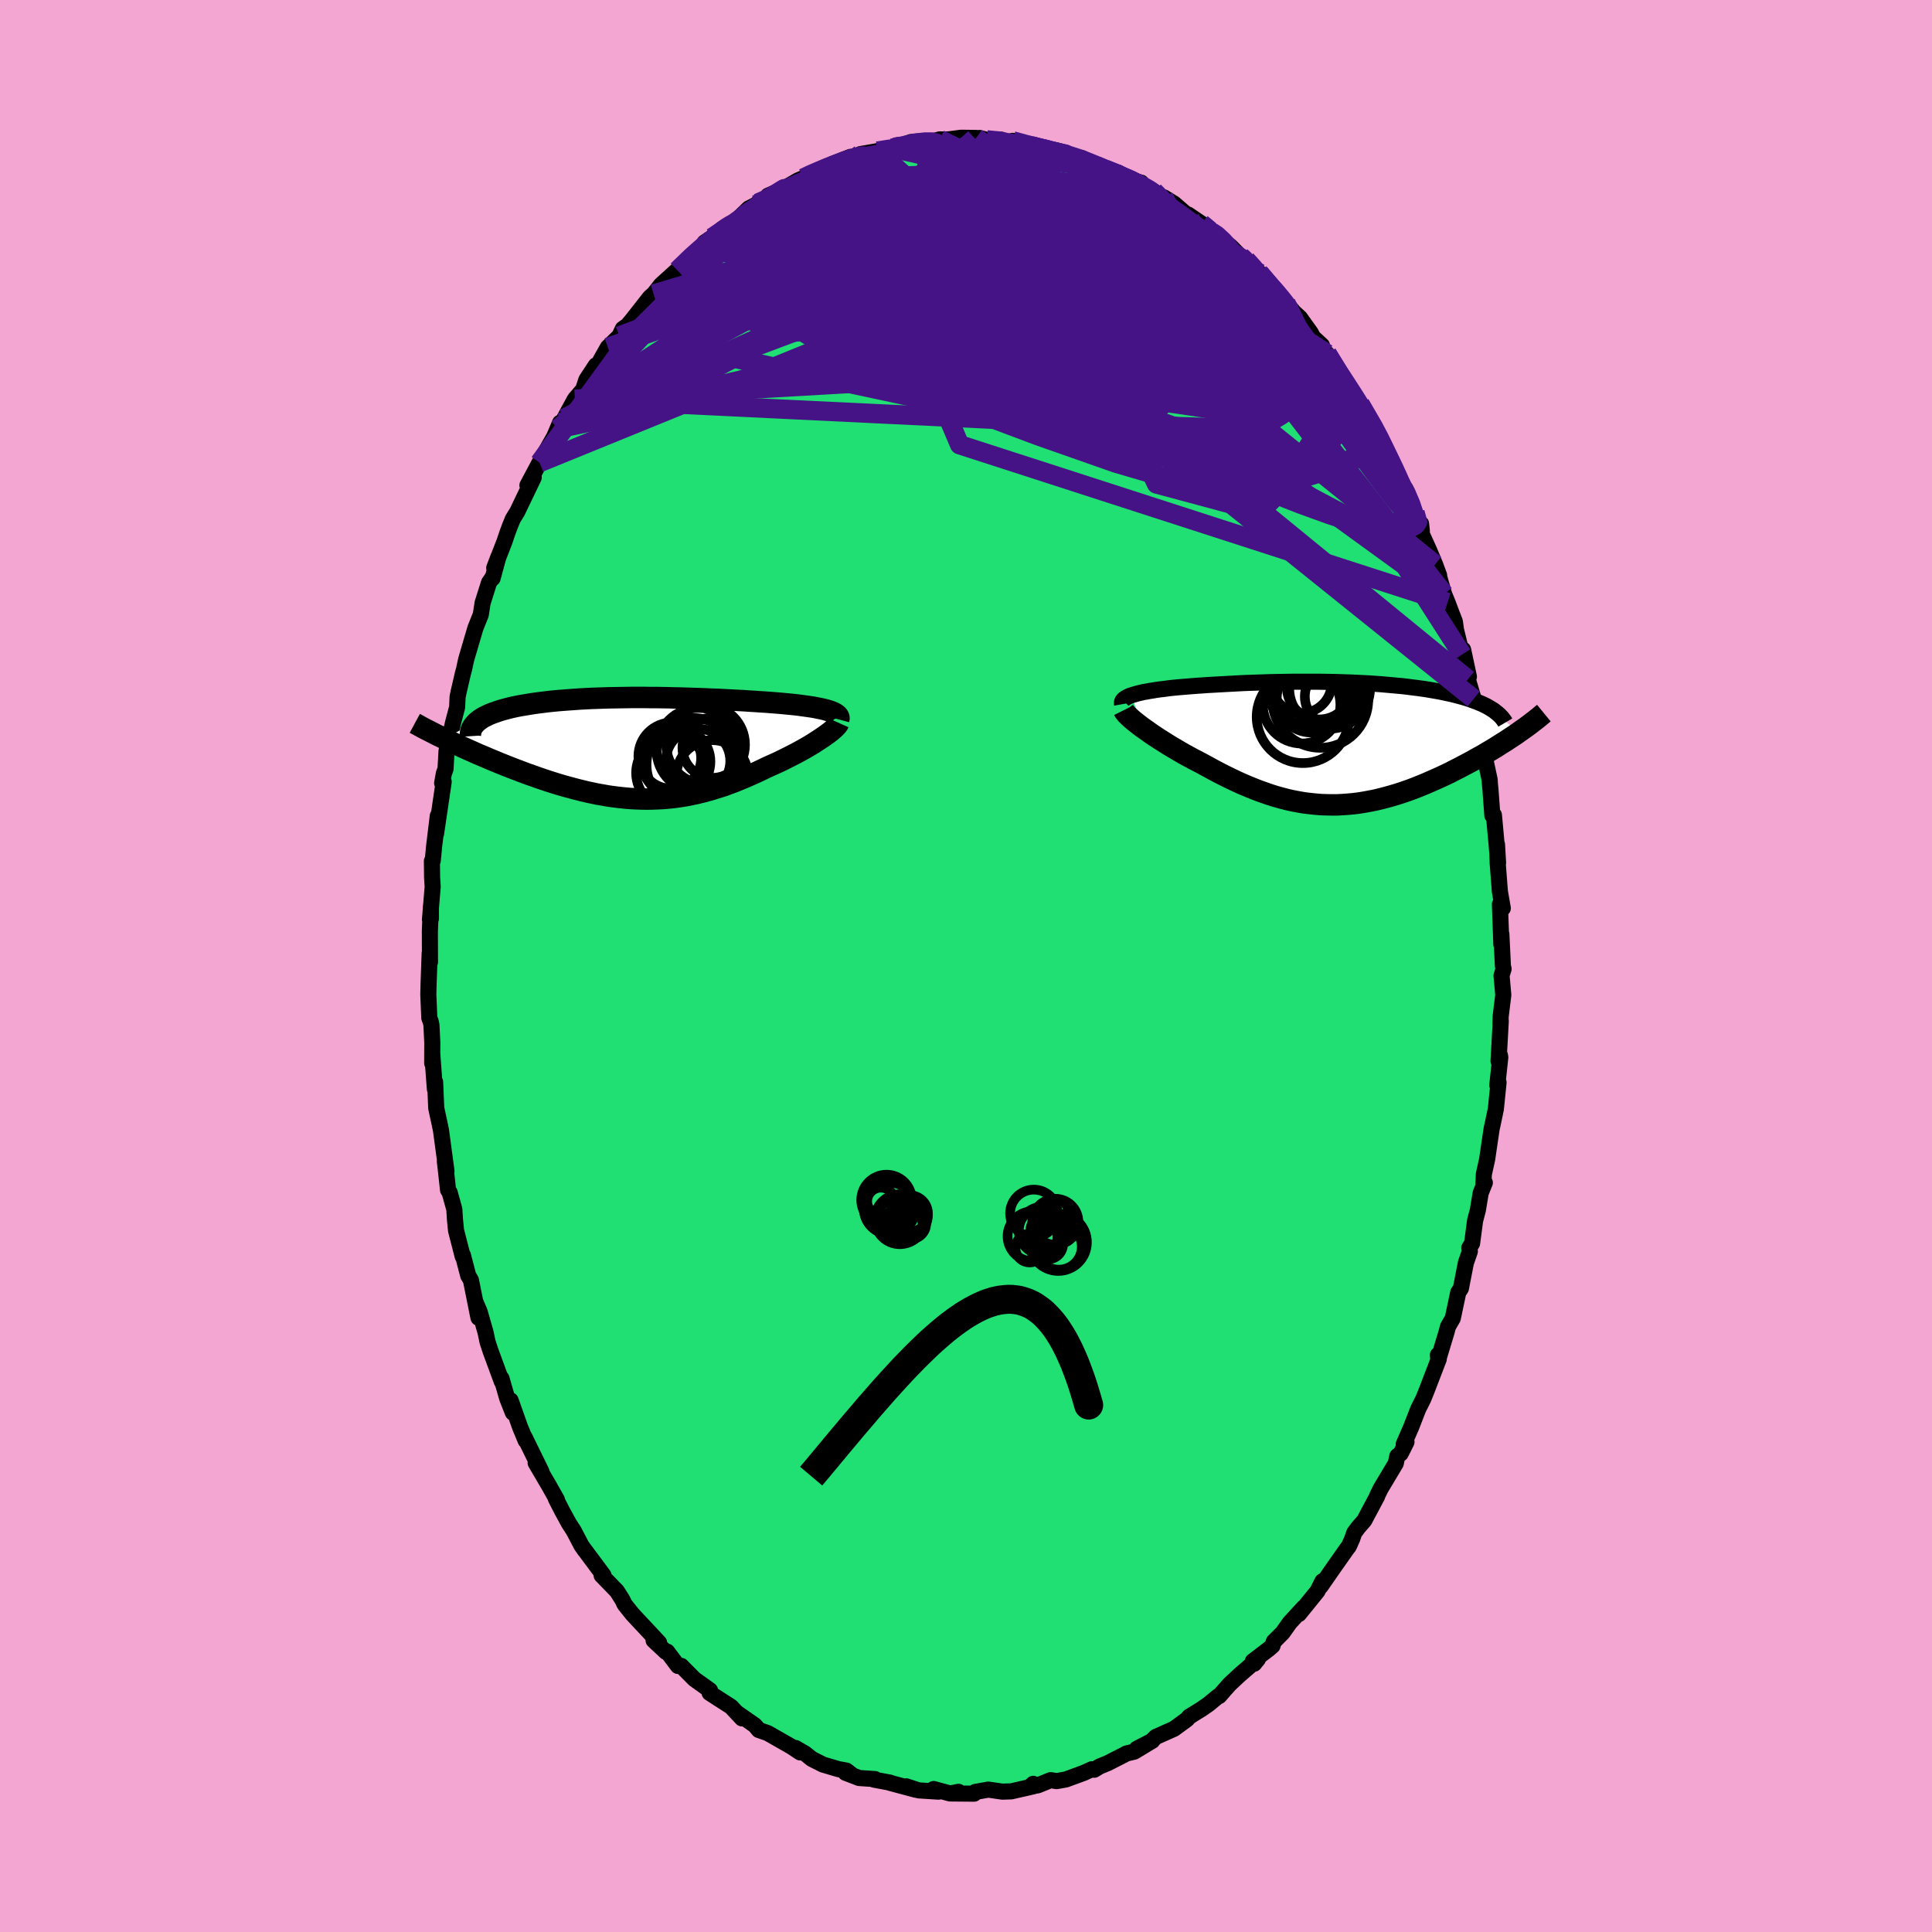 <svg xmlns="http://www.w3.org/2000/svg" width="500" height="500" viewBox="-100 -100 200 200"><defs><clipPath id="c"><path d="m20.19-3.84-.23-.07-.25-.07-.26-.06-.29-.06-.3-.06-.31-.06-.33-.05-.35-.05-.36-.05-.37-.05-.39-.05-.4-.04-.4-.04-.42-.04-.43-.04-.5-.04-.51-.04-.52-.04-.53-.03-.54-.04-.54-.03-.56-.04-.57-.03-.58-.03-.58-.03-.59-.03-.59-.03-.61-.02-.6-.03-.62-.02-.61-.02-.62-.02-.63-.02-.62-.01-.63-.02-.63-.01-.63-.01h-.63l-.62-.01H-.21l-.62.01-.62.01-.61.01-.61.01-.6.02-.59.02-.59.02-.58.03-.57.03-.56.04-.55.04-.54.04-.53.04-.52.05-.5.05-.49.06-.48.06-.47.06-.45.07-.43.07-.42.07-.4.07-.39.08-.37.08-.36.09-.34.09-.33.09-.31.1-.29.1-.29.1-.26.1-.25.11-.24.12-.22.11-.2.12-.18.12-.17.13-.16.13-3.39 1.69.36.17.37.18.37.18.38.17.4.19.4.18.41.18.42.19.42.19.44.18.44.19.45.19.46.19.46.19.47.19.48.19.49.19.5.19.5.19.51.19.52.18.53.19.53.18.54.18.54.17.55.17.55.16.56.15.55.15.56.14.57.14.56.12.57.12.57.1.57.1.57.08.57.07.57.06.57.05.57.03.57.02.57.01.57-.01.57-.02.58-.03.57-.05.57-.06.57-.08.56-.09.57-.11.57-.12.57-.14.57-.15.56-.16.57-.18.57-.18.56-.21.57-.21.56-.23.56-.23.56-.25.56-.25.55-.26.56-.27.44-.2.45-.2.43-.2.43-.21.42-.21.41-.21.41-.21.39-.21.38-.21.37-.21.35-.21.35-.21.32-.21.31-.2.3-.2"/></clipPath><clipPath id="b"><path d="m-20.28-4.95.22-.07.24-.07.25-.07.27-.06.29-.07.3-.05.32-.06.33-.05.34-.06.35-.05.36-.04.38-.05.38-.05.4-.04.4-.04.48-.04.48-.04.5-.04.5-.04.51-.03.51-.04.53-.03.53-.03.54-.03.54-.03.56-.03.55-.03.57-.03.56-.02.58-.02.58-.02.58-.02.58-.02.6-.01.59-.01.6-.01.6-.01h2.41l.6.01.61.01.6.01.6.02.6.02.6.02.59.03.59.03.58.03.58.04.57.04.56.05.56.05.55.05.54.05.53.06.52.07.51.06.5.07.48.07.47.08.46.08.45.08.43.09.42.09.41.09.39.1.38.1.37.1.36.11.34.11.33.12.32.12.3.12.29.12.27.13.26.13.24.14 3.01 2.55-.31.22-.33.22-.34.22-.34.23-.36.22-.36.23-.38.24L17 .7l-.39.23-.4.24-.41.23-.42.23-.42.24-.43.23-.44.23-.45.24-.46.23-.46.24-.48.23-.49.23-.49.22-.5.22-.5.22-.51.21-.52.21-.52.2-.53.19-.53.18-.54.17-.54.16-.55.15-.54.14-.55.13-.56.11-.55.1-.56.09-.56.07-.56.05-.56.04-.57.03H.44l-.56-.01-.57-.02-.58-.05-.57-.06-.57-.07-.58-.1-.58-.11-.58-.13-.58-.15-.58-.16-.58-.18-.58-.2-.59-.21-.59-.23-.59-.24-.59-.25-.59-.27-.59-.28-.59-.29-.59-.3-.59-.31-.58-.32-.59-.32-.47-.25-.47-.24-.46-.25-.46-.25-.45-.26-.44-.26-.43-.25-.42-.26-.41-.26-.4-.25-.38-.25-.38-.25-.35-.25-.34-.24-.33-.23"/></clipPath><filter id="a"><feTurbulence baseFrequency=".05" numOctaves="3" result="noise" type="noise"/><feDisplacementMap in="SourceGraphic" in2="noise" scale="2"/></filter></defs><rect width="100%" height="100%" x="-100" y="-100" fill="#F2A6D1"/><path fill="#20DF73" stroke="#000" stroke-linejoin="round" stroke-width="1.667" d="m55.65.31-.21.68.18 2.01-.27 2.21-.02.81.03-.33-.23 4.15.14-.6.04.21-.31 2.89.13-.29-.28 2.76-.34 1.62-.09.38-.47 3.19-.34 1.54-.06 1.28.16-.39-.43 1.07-.29 1.76-.29 1.11-.31 2.34-.29.47.06.36-.41 1.18-.52 2.66-.27.4-.3 1.42-.27 1.27-.5.87-.13.51-.87 2.88-.04-.46.09.42-1.26 3.28-.34.84-.53 1.06-.74 1.9-.76 1.74.29-.24-.6 1.2-.35.27-.16.75-1.58 2.64-.34.7-.01.07-1.33 2.5-.61.7-.43.58-.21.62-.35.78-.19.24-1.31 1.86-1.41 2.03.18-.52-.51 1.02-1.92 2.37.47-.65-1.43 1.56-.73 1.03-.92.92-.13.43-.39.34-1.65 1.26.14.26.39-.48-1.89 1.63-1.05.98-.6.68-.46.53-.11.02-1.03.85-.71.49-1.26.78-.24.28-1.34.98-1.87.83-.47.46-1.51.77 1.61-.83-1.87 1.13-.81.19-.25.14-1.67.85-.87.36-.54.33-.25-.05-.84.38-1.85.68-.96.17-.62-.1-1.33.54-.77.11.3-.27.01.26-2.28.52-.92.03-1.46-.21-1.35.24-.12.18-2.34-.02.73-.17-.88.17-1.7-.46.5.27-2.05-.13-1.29-.42 1.01.36-2.69-.72.02-.02-1.67-.31.1-.06-1.64-.11-1.41-.54.61.17-.52-.4-.83-.15-1.59-.47-1.15-.58-.73-.58-.97-.56.48.46-.9-.6-2.44-1.39-.07-.03-.87-.3-.4-.48-1.88-1.31.54.59-1.13-1.21-1.34-.86-.88-.57.03.01.01-.28-1.62-1.16-1.36-1.37-.34.01-1.11-1.48-.14.02-1.27-1.19.57.24-2.49-2.66-.3-.33-.79-.99-.21-.45-.57-.9-1.59-1.64.19-.01-.46-.62-1.34-1.8-.17-.22-.31-.44-.8-1.53-.5-.77-.72-1.32-.64-1.25.12.13-.84-1.49-1.36-2.32.6.9-1.75-3.57.17.34-.05.03-.58-1.4-.98-2.77.23 1.27-.58-1.47-.6-2.08.04.34-1.16-3.15-.32-.97-.21-1-.61-2.12-.43-1.01.31 1.63-.78-3.89-.28-.47-.55-2.11-.02.13-.69-2.69-.11-1.11-.07-1.09-.48-1.73-.17-.27-.17-1.57-.16-1.4.17 1.03-.57-4.23-.15-.72-.34-1.58-.12-2.72-.02.76-.27-3.61-.01.92.01-2.14-.09-1.83-.08-.36-.14-.36-.1-2.43.03-1.19.11-3.08.03.93-.01-3.24.11-2.51v1.24l-.1.1.28-3.4-.06-.94-.02-1.72.09-.05.14-1.48.38-3.14-.18 1.84.79-5.37-.16.13.18-1 .17-.45.1-1.82.01-.07.67-2.91.42-1.59.05-1.08.11-.53.45-1.94.1-.35.23-1.06.95-3.23.56-1.4.19-1.22.66-2.09.33-.49.04.04.6-2.21-.43 1.14 1.06-2.73.31-.92.27-.72.29-.71.45-.73 1.71-3.56-.65.81 1.25-2.35.5-.89 1.02-1.8.61-1.44-.24.64.68-1.07.47-.87.62-1.14.86-1 .33-1.01.98-1.49.2.02.35-.66.69-1.22 1.2-1.17.35-.75.49-.35.44-.52 1.87-2.38.39-.35-.13.18.89-1.13 1.83-1.66.5-.47-.62.63 1.54-1.56 1.99-1.81-.72.48 2.4-1.55.32-.27-.91.42 1.45-.85 1.31-1.27.8-.41.15-.15.71-.13.33-.63 1.58-.7 1.5-.87.58-.25.61-.33 1.1-.49 1.01-.28.33-.38 1.83-.72.3.21.34-.06.4-.44 1.51-.26.25-.05 1.54-.35-.21.17 2.14-.76.08.15 2.1-.24.4-.07.39-.11.82.01 1.39-.18 1.57.02.42.07-.08-.07.75.2 1.51-.02.47.39 1.12.17-.42-.44 1.9.51.15.15 2.38.3 1.04.28-.08.14.15.08 1.91.49-.26-.16 1.49.79.94.37 1.96.74-.66-.4 1.17.74 1.22.3.48.6.83.29 1.54 1.12-.51-.49 1.05.64 1.71 1.48-.25-.34 1.38.93 1.1.91.22-.03 1.35 1.22.34.26 1.78 1.8-.17-.4 1.33 1.31.09.08.44.6 2.27 2.48-.51-.64 1.2 1.43.08.11.68.62 1.11 1.55.25.47.91.84.26.85.28.02 1.4 2.25.8 1.26 1.03 1.44.29.57.14.19-.25-.52 2.12 3.52.16.59-.34-.58 1.14 2.25.63 1.17.48 1.28.51.56.99 2.45.71 1.92-.08-.75-.03.83.89 1.97.59 1.41.42 1.14-.11-.24.62 2.16.36.88.5 1.32.26.67.11.81.63 2.59.11-.51.6 2.8-.11.28.6 2.02.27 1.02.19.92.41 2.1-.11.07.5 2.4.4 1.86.02.37.07.76.19 2.57.16-.05.29 3.17.14 1.78-.11-1.89.07 1.91.23 2.96.3 1.72-.3-.41.15 4.15V-3.3l.16 3.3.07.31-.21.68" filter="url(#a)"/><path fill="#fff" d="m-20.28-4.95.22-.07.24-.07.25-.07.27-.06.29-.07.3-.05.32-.06.33-.05.34-.06.35-.05.36-.04.38-.05.38-.05.4-.04.4-.04.48-.04.48-.04.5-.04.5-.04.51-.03.51-.04.53-.03.53-.03.54-.03.54-.03.56-.03.55-.03.57-.03.56-.02.58-.02.58-.02.58-.02.58-.02.6-.01.59-.01.6-.01.6-.01h2.41l.6.01.61.01.6.01.6.02.6.02.6.02.59.03.59.03.58.03.58.04.57.04.56.05.56.05.55.05.54.05.53.06.52.07.51.06.5.07.48.07.47.08.46.08.45.08.43.09.42.09.41.09.39.1.38.1.37.1.36.11.34.11.33.12.32.12.3.12.29.12.27.13.26.13.24.14 3.01 2.55-.31.22-.33.22-.34.22-.34.23-.36.22-.36.23-.38.24L17 .7l-.39.23-.4.24-.41.23-.42.23-.42.24-.43.23-.44.23-.45.24-.46.23-.46.24-.48.23-.49.23-.49.22-.5.22-.5.22-.51.21-.52.21-.52.2-.53.19-.53.18-.54.17-.54.16-.55.15-.54.14-.55.13-.56.11-.55.1-.56.09-.56.07-.56.05-.56.04-.57.03H.44l-.56-.01-.57-.02-.58-.05-.57-.06-.57-.07-.58-.1-.58-.11-.58-.13-.58-.15-.58-.16-.58-.18-.58-.2-.59-.21-.59-.23-.59-.24-.59-.25-.59-.27-.59-.28-.59-.29-.59-.3-.59-.31-.58-.32-.59-.32-.47-.25-.47-.24-.46-.25-.46-.25-.45-.26-.44-.26-.43-.25-.42-.26-.41-.26-.4-.25-.38-.25-.38-.25-.35-.25-.34-.24-.33-.23" filter="url(#a)" transform="translate(37.4 -23.07)"/><path fill="#fff" d="m20.19-3.84-.23-.07-.25-.07-.26-.06-.29-.06-.3-.06-.31-.06-.33-.05-.35-.05-.36-.05-.37-.05-.39-.05-.4-.04-.4-.04-.42-.04-.43-.04-.5-.04-.51-.04-.52-.04-.53-.03-.54-.04-.54-.03-.56-.04-.57-.03-.58-.03-.58-.03-.59-.03-.59-.03-.61-.02-.6-.03-.62-.02-.61-.02-.62-.02-.63-.02-.62-.01-.63-.02-.63-.01-.63-.01h-.63l-.62-.01H-.21l-.62.01-.62.01-.61.01-.61.01-.6.02-.59.02-.59.02-.58.03-.57.03-.56.04-.55.04-.54.04-.53.04-.52.05-.5.05-.49.06-.48.06-.47.06-.45.07-.43.07-.42.07-.4.07-.39.08-.37.08-.36.09-.34.09-.33.09-.31.1-.29.1-.29.1-.26.1-.25.11-.24.12-.22.11-.2.12-.18.12-.17.13-.16.13-3.39 1.69.36.17.37.18.37.18.38.17.4.19.4.18.41.18.42.19.42.19.44.18.44.19.45.19.46.19.46.19.47.19.48.19.49.19.5.19.5.19.51.19.52.18.53.19.53.18.54.18.54.17.55.17.55.16.56.15.55.15.56.14.57.14.56.12.57.12.57.1.57.1.57.08.57.07.57.06.57.05.57.03.57.02.57.01.57-.01.57-.02.58-.03.57-.05.57-.06.57-.08.56-.09.57-.11.57-.12.57-.14.57-.15.56-.16.57-.18.57-.18.56-.21.57-.21.56-.23.56-.23.56-.25.56-.25.55-.26.56-.27.44-.2.45-.2.43-.2.43-.21.42-.21.41-.21.41-.21.39-.21.38-.21.37-.21.35-.21.35-.21.32-.21.31-.2.3-.2" filter="url(#a)" transform="translate(-34.35 -22.57)"/><g fill="none" stroke="#000" transform="translate(37.4 -23.07)"><path stroke-linejoin="round" stroke-width="1.667" d="m-21.24-4.03-.02-.11.01-.11.03-.1.06-.1.09-.09.12-.09.13-.08.16-.09.18-.08.2-.07.22-.07.24-.07.25-.07.27-.06.29-.07.3-.05.32-.06.33-.05.34-.06.35-.05.36-.04.38-.05.38-.05.4-.04.4-.04.48-.04.48-.04.5-.04.5-.04.51-.03.51-.04.53-.03.53-.03.54-.03.54-.03.56-.03.55-.03.57-.03.56-.02.58-.02.58-.02.58-.02.58-.02.6-.01.59-.01.6-.01.6-.01h2.41l.6.01.61.01.6.01.6.02.6.02.6.02.59.03.59.03.58.03.58.04.57.04.56.05.56.05.55.05.54.05.53.06.52.07.51.06.5.07.48.07.47.08.46.08.45.08.43.09.42.09.41.09.39.1.38.1.37.1.36.11.34.11.33.12.32.12.3.12.29.12.27.13.26.13.24.14.23.14.22.14.19.15.19.15.17.15.15.15.15.16.12.16.12.16.1.17" filter="url(#a)"/><path stroke-linejoin="round" stroke-width="2.222" d="m-21.07-3.41.06.12.1.13.12.15.16.16.19.18.21.19.24.2.26.21.29.22.3.23.33.23.34.24.35.25.38.25.38.25.4.25.41.26.42.26.43.25.44.26.45.26.46.25.46.25.47.24.47.25.59.32.58.32.59.31.59.3.59.29.59.28.59.27.59.25.59.24.59.23.59.21.58.2.58.18.58.16.58.15.58.13.58.11.58.1.57.07.57.06.58.05.57.02.56.01h.57l.57-.03.56-.04.56-.05.56-.07.56-.09.55-.1.56-.11.55-.13.54-.14.55-.15.54-.16.54-.17.53-.18.53-.19.52-.2.52-.21.51-.21.5-.22.5-.22.49-.22.49-.23.48-.23.46-.24.46-.23.45-.24.44-.23.43-.23.42-.24.42-.23.41-.23.4-.24L17 .7l.38-.23.38-.24.36-.23.36-.22.34-.23.34-.22.33-.22.31-.22.31-.22.3-.21.29-.21.27-.2.27-.21.25-.19.25-.2.24-.19.22-.19.22-.18" filter="url(#a)"/><circle cx="-1.667" cy="-4.667" r="3.564" clip-path="url(#b)" filter="url(#a)"/><circle cx="-2.667" cy="-6.247" r="3.128" clip-path="url(#b)" filter="url(#a)"/><circle cx="-2.657" cy="-3.977" r="4.016" clip-path="url(#b)" filter="url(#a)"/><circle cx="-.722" cy="-4.477" r="4.958" clip-path="url(#b)" filter="url(#a)"/><circle cx=".243" cy="-5.682" r="4.186" clip-path="url(#b)" filter="url(#a)"/><circle cx="-2.522" cy="-2.722" r="4.784" clip-path="url(#b)" filter="url(#a)"/><circle cx="-1.827" cy="-6.177" r="4.552" clip-path="url(#b)" filter="url(#a)"/><circle cx="-.832" cy="-5.807" r="3.354" clip-path="url(#b)" filter="url(#a)"/><circle cx="-1.057" cy="-5.842" r="4.394" clip-path="url(#b)" filter="url(#a)"/><circle cx=".743" cy="-4.827" r="3.066" clip-path="url(#b)" filter="url(#a)"/></g><g fill="none" stroke="#000" transform="translate(-34.35 -22.57)"><path stroke-linejoin="round" stroke-width="2.222" d="m21.17-2.96.03-.11-.01-.1-.04-.1-.06-.09-.09-.09-.12-.08-.14-.09-.16-.07-.19-.08-.2-.07-.23-.07-.25-.07-.26-.06-.29-.06-.3-.06-.31-.06-.33-.05-.35-.05-.36-.05-.37-.05-.39-.05-.4-.04-.4-.04-.42-.04-.43-.04-.5-.04-.51-.04-.52-.04-.53-.03-.54-.04-.54-.03-.56-.04-.57-.03-.58-.03-.58-.03-.59-.03-.59-.03-.61-.02-.6-.03-.62-.02-.61-.02-.62-.02-.63-.02-.62-.01-.63-.02-.63-.01-.63-.01h-.63l-.62-.01H-.21l-.62.01-.62.01-.61.01-.61.01-.6.02-.59.02-.59.02-.58.03-.57.03-.56.04-.55.04-.54.04-.53.04-.52.05-.5.05-.49.06-.48.06-.47.06-.45.07-.43.07-.42.07-.4.07-.39.08-.37.08-.36.09-.34.09-.33.09-.31.1-.29.1-.29.1-.26.1-.25.11-.24.12-.22.11-.2.12-.18.12-.17.13-.16.13-.13.13-.12.14-.11.14-.09.14-.07.14-.06.15-.04.15-.02.15-.02.16.01.16" filter="url(#a)"/><path stroke-linejoin="round" stroke-width="2.222" d="m21.17-2.6-.04.09-.07.12-.11.12-.13.14-.16.15-.18.16-.21.17-.24.18-.25.18-.27.19-.3.2-.31.2-.32.21-.35.21-.35.21-.37.21-.38.21-.39.21-.41.21-.41.21-.42.21-.43.21-.43.2-.45.2-.44.2-.56.27-.55.26-.56.25-.56.25-.56.23-.56.23-.57.21-.56.21-.57.18-.57.18-.56.16-.57.15-.57.14-.57.12-.57.11-.56.09-.57.08-.57.06-.57.05-.58.03-.57.02-.57.01-.57-.01-.57-.02-.57-.03-.57-.05-.57-.06-.57-.07-.57-.08-.57-.1-.57-.1-.57-.12-.56-.12-.57-.14-.56-.14-.55-.15-.56-.15-.55-.16-.55-.17-.54-.17-.54-.18-.53-.18-.53-.19-.52-.18-.51-.19-.5-.19-.5-.19-.49-.19-.48-.19-.47-.19-.46-.19-.46-.19-.45-.19-.44-.19-.44-.18-.42-.19-.42-.19-.41-.18-.4-.18-.4-.19-.38-.17-.37-.18-.37-.18-.36-.17-.34-.17-.34-.16-.33-.17-.31-.16-.31-.16-.3-.15-.29-.15-.27-.15-.27-.15-.26-.14" filter="url(#a)"/><circle cx="6.67" cy=".203" r="4.354" clip-path="url(#c)" filter="url(#a)"/><circle cx="3.945" cy=".863" r="3.506" clip-path="url(#c)" filter="url(#a)"/><circle cx="3.955" cy="2.578" r="3.754" clip-path="url(#c)" filter="url(#a)"/><circle cx="6.615" cy="1.348" r="3.334" clip-path="url(#c)" filter="url(#a)"/><circle cx="3.78" cy="1.053" r="3.154" clip-path="url(#c)" filter="url(#a)"/><circle cx="8.075" cy="2.888" r="3.702" clip-path="url(#c)" filter="url(#a)"/><circle cx="6.11" cy="1.733" r="4.832" clip-path="url(#c)" filter="url(#a)"/><circle cx="7.395" cy="-.342" r="4.076" clip-path="url(#c)" filter="url(#a)"/><circle cx="4.345" cy="1.403" r="3.546" clip-path="url(#c)" filter="url(#a)"/><circle cx="8.115" cy="-.022" r="3.118" clip-path="url(#c)" filter="url(#a)"/></g><g fill="none" stroke="#451386" stroke-linejoin="round" stroke-width="2"><path d="m-21.54-78.98.71-.31.99-.53 1.2-.6 1.27-.57 1.25-.53 1.23-.47 1.22-.44 1.19-.41 1.15-.38 1.1-.34 1.02-.31.93-.27.85-.25.75-.22.63-.19.52-.15.37-.13.2-.08.01-.04-.26.03-.54.1-.83.18-1.07.23m54.13 37.71.27.99-.24.33-.54.28-.84.22-1.21.03-1.63-.25-2.09-.54-2.55-.83-3.04-1.1-3.53-1.38-4.06-1.67-4.57-1.97-5.09-2.3-5.61-2.64-6.17-2.98-6.79-3.29-7.43-3.61-7.93-4.08" filter="url(#a)"/><path d="m-21.69-78.83.39-.2.8-.37 1.12-.54 1.36-.62 1.44-.63 1.45-.59 1.42-.54 1.36-.5 1.28-.46 1.16-.41 1.01-.35.84-.29.64-.23.41-.16.16-.1-.13-.02-.39.09M37.1-63.4l.47.64.49 1.09.18.99-.22.7-.63.45-.98.29-1.31.21-1.62.14-1.95.09h-2.31l-2.67-.09-3.06-.2-3.46-.3-3.91-.42-4.38-.56-4.88-.74-5.36-.94-5.84-1.13-6.35-1.27-6.88-1.35-7.34-1.54m-1.43-8.04.14-.08.62-.42.48-.34.38-.27.33-.2.25-.11.12.04-.06.23-.23.43-.42.62-.6.84-.83 1.07-1.1 1.34-1.43 1.65-1.79 2.02-2.18 2.39-2.59 2.8-2.98 3.17" filter="url(#a)"/><path d="m37.38-63.38 1 1.73.44 1.13-.09.62-.58.23-1.01-.03-1.38-.19-1.75-.33-2.18-.5-2.62-.71-3.11-.93-3.62-1.17-4.16-1.41-4.72-1.68-5.32-2-5.96-2.34-6.7-2.7-7.58-2.97m17.21-8.35.23-.14.77.14.86.21.73.21.49.2.21.19-.01.19-.21.21-.39.23-.59.24-.83.24-1.12.22-1.45.21-1.83.2-2.22.21-2.64.23-3.06.23-3.49.22-3.9.15" filter="url(#a)"/><path d="m6.73-84.91.7.19.95.22.64.22.33.21.12.22-.04.25-.18.3-.38.32-.63.36-.94.36-1.28.38-1.65.4-2.05.44-2.45.48-2.85.5-3.24.49-3.61.45-4.02.44-4.56.58m48.73 6.31.29.34.6.7.59.71.43.56.24.38.07.26-.1.15-.27.02-.48-.11-.71-.28-.97-.46-1.22-.63-1.49-.83-1.77-1.05-2.09-1.34L21-75.03l-2.87-2.02-3.39-2.34-3.93-2.6" filter="url(#a)"/><path d="m25.47-75.95.48.31.63.58.55.61.39.54.18.44-.02.37-.21.31-.43.25-.65.18-.9.07-1.19-.03-1.49-.15-1.77-.26-2.08-.36-2.38-.48-2.68-.6-3-.74-3.32-.86-3.65-.99-4.05-1.14-4.51-1.28-5.01-1.47" filter="url(#a)"/><path d="m-5.61-85.15 1.39-.15h.68l.43.1.31.21.16.34-.09.47-.37.63-.68.79-.96.95-1.24 1.12-1.52 1.3-1.82 1.46-2.13 1.65-2.45 1.86-2.8 2.08-3.19 2.34-3.63 2.57-4.1 2.79-4.54 2.94-4.87 2.95m79.94 4.08-.11.32-.36.41-.61.58-.99.58-1.46.47-1.99.3-2.56.1-3.17-.16-3.8-.42-4.41-.66-5.04-.86-5.66-1.05-6.31-1.27-6.98-1.49-7.69-1.66-8.44-1.8-9.15-2.05m-4.05-8.68 1.48-1.43 1.24-1.1 1.06-.85.95-.7.87-.63.85-.6.83-.6.82-.58.76-.53.68-.47.57-.38.46-.3.32-.2.16-.09-.04.03-.24.16-.46.3-.71.47-1.09.71-1.61 1.07" filter="url(#a)"/><path d="m13.51-82.84.92.41.53.38.11.38-.21.45-.51.52-.85.61-1.26.68-1.69.75-2.15.82-2.62.9-3.08.98-3.59 1.06-4.13 1.15-4.69 1.21-5.28 1.29-5.95 1.45-6.75 1.73" filter="url(#a)"/><path d="m-29.75-72.17.45-.23.93-.36 1.49-.56 1.86-.59 2.09-.48 2.24-.34 2.38-.22 2.56-.16 2.73-.12 2.92-.08 3.07-.05h3.2l3.31.01 3.41.02 3.48.02 3.54.02 3.56.06 3.52.11 3.43.13 3.3.07" filter="url(#a)"/><path d="m30.41-71.71.8.96.82.93.59.69.41.52.3.45.19.39.09.33-.04.25-.2.16-.35.06-.51-.04-.7-.16-.89-.32-1.12-.52-1.4-.74-1.69-.97-1.99-1.2-2.31-1.39-2.59-1.6-2.87-1.81-3.11-2.03-3.39-2.29-3.81-2.6" filter="url(#a)"/><path d="m16.92-81.39.88.39.55.49.32.53.09.57-.13.62-.36.68-.57.76-.83.84-1.09.9-1.39.97-1.69 1.03-2.01 1.11-2.34 1.17-2.71 1.23-3.07 1.28-3.45 1.35-3.84 1.43-4.24 1.53-4.64 1.61-5.04 1.65-5.45 1.64-5.8 1.54-6.14 1.46" filter="url(#a)"/><path d="m14.45-82.47 1.22.48.86.44.99.59 1.13.72 1.2.81 1.22.84 1.2.85 1.16.85 1.12.82 1.06.78.96.71.82.58.64.43.46.28.25.13.03-.01-.31-.28M4.83-85.42l1.38.38 1.1.27.92.23.68.2.42.18.23.18.09.2-.06.22-.21.24-.42.23-.66.22-.94.2-1.24.18-1.54.15-1.85.15-2.22.13-2.63.12-3.06.12-3.49.11-3.91.11" filter="url(#a)"/><path d="m6.73-84.91.79.21 1.18.27 1.05.29.9.29.86.3.89.33.91.35.91.35.85.34.75.3.62.25.45.19.29.14.1.07-.11-.01-.35-.1-.61-.22-.87-.33-1.09-.42-1.29-.52-1.39-.63m29.22 25.27 1.36 2.34.64 1.21.46.94.47.97.48 1 .45.97.39.88.29.73.17.52.03.29-.1.07-.22-.14-.35-.37-.48-.59-.62-.84-.77-1.11-.93-1.38-1.09-1.68-1.27-1.99-1.48-2.33-1.72-2.74-1.99-3.19-2.16-3.56" filter="url(#a)"/><path d="m44.98-49.96.57 1 .49 1.15.25.76.03.37-.14.1-.3-.13-.49-.44-.71-.79-.96-1.21-1.23-1.62-1.51-2.08-1.83-2.57-2.19-3.11-2.56-3.69-2.93-4.24-3.3-4.84M-9.16-84.36l1.19-.19 1.27-.08 1.54-.03 1.76.04 1.86.11 1.91.16 1.93.2 1.96.23 1.95.24 1.86.24 1.7.23 1.51.23 1.38.23 1.25.24m-30.75.95.75-.36.88-.38.9-.38.85-.33.76-.29.65-.22.54-.16.42-.11.31-.06h.17l.01.07-.18.16-.41.26-.7.39-1.02.52-1.34.65-1.65.75-1.89.8-2.13.84" filter="url(#a)"/><path d="m37.38-63.38 1.09 1.78.7 1.21.35.76.05.42-.17.22-.36.12-.55.03-.76-.1-.98-.24-1.23-.41-1.47-.61-1.75-.81-2.04-1.05-2.36-1.33-2.72-1.64-3.11-1.96-3.53-2.27-3.92-2.57-4.29-2.86-4.64-3.17-5.15-3.52" filter="url(#a)"/><path d="m30.85-71.11 1.3 1.44.45.62.12.38-.09.28-.29.2-.53.1-.81-.04-1.11-.19-1.45-.33-1.79-.49-2.14-.64-2.54-.85-3-1.11-3.52-1.41-4.06-1.71-4.55-1.96-5-2.17-5.44-2.45" filter="url(#a)"/><path d="m28.99-73.1.78.86.27.57.01.54-.31.43-.71.26-1.15.06-1.58-.1-2.02-.25-2.47-.39-2.98-.55-3.52-.71-4.1-.89-4.67-1.06-5.26-1.22-5.88-1.43-6.63-1.66m21.45-5.4.6.19.9.29.97.37 1.02.42 1.01.42.95.41.85.37.77.35.66.32.54.28.42.24.26.17.09.09-.1.02-.31-.07-.54-.19-.81-.32-1.07-.45-1.33-.58-1.55-.7-1.68-.83m25.51 19.86 1.13 1.81.88 1.35.62.96.4.63.26.42.16.3.05.19h-.09l-.29-.27-.51-.57-.73-.9-.98-1.28L37-62.47l-1.7-2.31-2.24-3.09M2.15-85.52l1.18.11.95.18.9.17.94.16.99.19 1 .2.9.18.7.15.45.1.17.04-.14-.02-.53-.12-.99-.21-1.53-.38" filter="url(#a)"/><path d="m4.13-85.15.66.06.43.14.43.31.34.45.12.57-.21.66-.54.77-.85.89-1.14 1.03-1.41 1.18-1.69 1.33-2.01 1.49-2.36 1.65-2.76 1.81-3.16 1.97-3.56 2.12-3.95 2.26-4.35 2.38-4.79 2.55-5.29 2.82-5.86 3.19" filter="url(#a)"/><path d="m24.37-76.86.76.63.49.52.34.54.15.54-.12.48-.4.4-.71.33-1.02.29-1.34.24-1.68.19-2.05.1-2.47.03-2.87-.07-3.28-.14-3.68-.24-4.08-.33-4.53-.42-5.04-.49-5.57-.52-5.93-.66m68.15 36.93L28.46-53.77 15.3-55.26l-2.99 1.94 2.12.5 3-2.22 1.16-4.52-1.36-5.34-3.3-4.47-4.3-2.66-4.28-1-2.87-.03.08.34 3.85.63 6.83 1.22 7.72 2.15 6.44 2.95 3.79 2.93 2.3 3.75 16 20.58" filter="url(#a)"/><path d="m-.51-85.74 24.74 27.1-8.28-1.18-14.73-5.43-10.21-3.43-3.36-.56 2.32 1.91 6.02 3.54 8.04 4.11 8.89 3.74 8.76 2.87 7.62 1.86 5.47.72 2.51-.76-.7-2.67-3.59-4.65-5.59-5.94-6.52-5.86-6.54-4.34-5.88-1.99-3.98.36 1.29 2.42 12.48 4.63 22.54 11.1" filter="url(#a)"/><path d="M16.41-81.73 2.52-77.01l-10.5 3.33-3.34-.15.19-.68 1.26.12 1.24.81 1.21.93 1.73.7 2.78.66 4.1 1.24 5.16 2.19 5.1 2.82 3.15 2.31-.54.53-4.31-1.69-5.68-3.08-3.13-2.98L3.08-72l5.93-2.16 1.93-4.64-13.66-6.77" filter="url(#a)"/><path d="m-21.54-78.98 20.51 6.45-4.96.07-.97.15 4.97 1.3 5.79 1.47 3.12.84-.11.23-2.7-.01H-.42l-5.17.01-3.95.02-.6.4 4.75 1.65 11.77 4.19 18.33 7.85 17.87 9.46 3.9-2.05" filter="url(#a)"/><path d="m-26.34-75.38 30.67.6 13.77 4.23.33.56-4.95-1.06-5.36.43-4.68 2.89-3.77 4.22-1.65 3.63 1.69 1.47 3.88-1.41 2.5-4.21-.97-5.84-.3-3.99 10.14 5.24 33.6 27.05" filter="url(#a)"/><path d="M4.13-85.15-8.51-70.92l-.29 3.53-2.04-.99.32-2.02 3.8-1.38 5.3-.09 4.8 1.1 3.66 1.53 2.82.95 2.24-.36 1.53-1.51.67-1.64.26-.43.93 1.74 2.62 3.79 3.81 4.4 1.82 2.52-4.39-1.38-6.5-3.46 25.93 3.49" filter="url(#a)"/><path d="m-29.25-72.64 25.6 5.58 10.18 7.37 9.72 1.58 6.5-2.77 2.08-3.79-1.89-3.12-4.74-2.3-6.26-1.78-6.6-1.42-6.21-1.02-5.53-.46-4.7.12-3.62.52-1.96.63.51.45 3.76.32 7.24.58 9.75 1.44 9.74 2.38 5.86 2.35-1.68.38-8.9-2.22-4.79-.93 32.57 5.37" filter="url(#a)"/><path d="m2.15-85.52 6.79 4.89 7.98 6-2.2 3.34-8.57 1.62-7.09.68-1.06-.03 4.57-.37 7.23.02 7.11 1.05 5.06 2L23-64.65l-5.29-.64-12.17-3.93-14.8-5.51-8.08-4.33 6.42-4.99" filter="url(#a)"/><path d="m-26.34-75.38 13.71 11.99 19.04 3.16 8.05-1.76.45-1.9-2.43-1.32-2.61-1.57-2.07-2.27-2.06-2.61-2.88-2.26-3.97-1.39-4.45-.44-3.91.19-2.48.42-.61.43 1.55.62 4.11 1.34 6.85 2.72 8.53 4.19 7.16 4.38 1.83 1.86-4.7-2.98-8.13-6.89-25.14-10.27" filter="url(#a)"/><path d="M51.95-29.67 21.77-54.34 2.52-61.7l-.88-1.58 6.24-.02 4.16-.14-.05-1.06L10-66.6l-1.16-2.63.71-2.23 2.01-1 2.22.57 1.5 1.78-.21 1.88-2.73.72-4.25-.52-4.46-1.27-26.12-9.12" filter="url(#a)"/><path d="m-20.5-79.74 32.79 8.45 9.68 2.67-.75-2.46-2.87-2.52-2.2-.88-1.75.27-2.44.56-3.55.39-3.85.32-2.59.61-.24 1.14 2.1 1.61 3.35 1.66 3.22 1.11 2.05.04.51-1.2-.81-2.1-1.64-2.34-2.28-2.02-3.67-1.73-5.98-2.24-6.64-3.22-7.07-.76" filter="url(#a)"/><path d="m-42.26-55.6 29.65-6.43 22.61.09 5.51-2.47-4.05-3.06-6.12-1.83-5.6-.42-5.51.2-5.75.09-4.97-.21-2.33-.08 2.16.79 7.9 2.49L4.8-61.77l16.55 5.85 13.48 3.08 3.4-5.29-5.11-10.5" filter="url(#a)"/><path d="M5.25-84.98-5.73-72.26l5.98-.04 3.04-3.3 2.17-1.99 3.35.19 3.93 1.53 3.25 1.76 2.03 1.39.85.96-.73.6-3.55.2-7.53-.1-11.1-.03-12 .31-9.33.55-5.22 1.05-4.14 4.13-9.42 12.94" filter="url(#a)"/><path d="M41.04-57.67 30.45-47.01 19.72-49.9l-3.14-6.66-1.97-6.86-3.31-5.03L7-71.06l-4.09-.48-2.76.92-.96 1.38.43.92.77-.1.24-1.03-.28-1.36.21-.97 1.99-.09 4.22.88 5.35 1.68 3.95 2.05-.36 1.64-6.05.1-9.47-2.52-6.35-5.3 2.01-6.51-5.01-4.51" filter="url(#a)"/><path d="m30.41-71.71-10.58-6-4.95-1.93-4.08-1.4-3.27-.52-3.63.68-5.17 1.71-6.49 2.2-6.31 1.92-4.32 1.05-1.34.03 1.44-.6 3.14-.5 3.68.29 3.92 1.37 5.01 2.35 7.27 2.96 9.42 3.2 8.79 2.99 3.37 1.98h-5.09l-7.05-1.65 26.62 3.39" filter="url(#a)"/><path d="m27.38-74.5-10.98.85-9.07-1.07-.25.3 2.08 1.99.71 2.72L9-66.97l-1.63 2.38-1.71 1.77-1.29.96-.45.12.65-.6 1.83-.98 3.05-.81 4.32.08 5.4 1.46 5.51 2.55 3.77 2.32.05.2-4.29-2.91-6.46-4.39-5.21-1.4-8.44 5-44.59 2.54" filter="url(#a)"/><path d="M18.14-81.09 7.41-78.2l-12.2.73-5.52-.62-1.96-.14-.02.91 1.73 1.77 3.17 2.04 4.18 1.75 5.4 1.29 7.18 1.27 8.73 1.78 8.49 2.06 5.73 1.21 1.59-.71-1.94-2.34-5.11-3.72-16.49-13.04" filter="url(#a)"/><path d="m43.07-54.08-5.58 3.23-15.28-9.8L8.3-65.76l-7.12-.92 1.33.2 7.08-.14 8.38-.18 6.2.78 2.2 2.29-2.41 3.16-5.89 2.3-5 .05 3.5-.74 15.04 2.23 7.97-3.14" filter="url(#a)"/><path d="m25.69-75.98 2.86 10.71-7.09-4.95-2.42-3.38.69-.69.96.58.52 1.17.44 1.58.4 1.6-.17 1-1.31-.01-2.47-.95-2.88-1.3-1.98-.8.27.47 3.2 2.22 5.48 3.81 5.6 4.26L30.47-58l-2.93-.9-9.67-4.33-16.22-4-22.35 1.86-21.56 9.77" filter="url(#a)"/><path d="m-18.92-80.44 25.87 3.15 4.22 2.08-2.84 1.19-.38 2.07 3.45 3.06 4.83 2.94 3.64 1.45 1.53-.53.12-1.8.06-1.67.78-.54 1.41.68L25.36-67l1.66 1.72 2.06 2.47 2 3.66-2.11 3.53-17.34-.55-52.12-2.51" filter="url(#a)"/><path d="m-7.83-84.54-6.98 7.6 3.61 7.79 2.45 3.73-.18.48-.12-.62.64-.89.42-1.42-.44-2.21-.77-2.71-.01-2.59 1.46-2.02 2.8-1.34 3.36-.73 3.07-.09 2.43.82 2.1 1.92 2.2 2.52 1.88 1.75.4.18 2.77 2.26 29.81 16.03" filter="url(#a)"/><path d="M-42.02-56.24 1.27-66.46l7.6-6.66-2.78-2.59-3.58-.94-2.66-.67-2.77-.65-3.67-.34-4.4.38-4.45 1.34-3.54 2.17-1.51 2.45 1.53 2.1 4.87 1.42 7.41.83 8.25.6 7.45.48 6.17-.19 5-2.48-7.91-14.26" filter="url(#a)"/><path d="m1.06-85.72 16.29 11.73-6.54 1.92-5.71 2.18 2.54 3.85L15-62.12l6.51 2.25 2.61.09-1.1-1.43-2.87-1.99-2.89-1.91-2.37-1.6-2.32-1.18-3.08-.55-4.25.34-5.31 1.11-5.79 1.25-5.26.36-3.31-1.29.02-2.79 3.96-3.17 7.64-2.23 11.02-.63 13.85 2.05 15.32 10.06" filter="url(#a)"/><path d="m-9.41-84.31-3.37 7.61 14.17 6.75 12.14 5.02 4.02 2.51-1.6.85-2.76-.09-1.06-.71 1.21-1.09 2.37-1.26 1.89-1.24.19-1.13-1.75-.98-2.89-.8-2.49-.44-.61.18 1.7.8 2.72.84 1.03-.27-3.26-2.27-7.95-3.95-10.05-3.83-8.32-1.79-5.17.43-1.58.06" filter="url(#a)"/><path d="m33.12-68.63-6.92-2.46-14.9-4.57-11.61-2.26-5.44.11-1.64 1.63-.9 2.39-.79 2.62 1.02 2.33 4.04 1.51 5.36.2 2.35-1.25-4.3-2.05-10.52-1.02-12.69 2.65-11.59 7.51-6.85 5.69" filter="url(#a)"/><path d="m-41.58-56.67 31.8-11.97 2.57-2.37 4.45 1.18 8.82 1 7.5-.7 2.41-2.34-2.67-3.02-5.38-2.57-5.27-1.37-3.43.02-1.7 1.03-1.58 1.09-3.06-.15-4.64-1.63-12.9 2.02" filter="url(#a)"/><path d="m-41.58-56.67 27.94-15.24 12.53-2.6 8.3 1.27L11-70.91l.21 2.43-1.46 2.21-1.59 2.1-1.14 2-.89 1.4-1.04.01-1.4-1.92-1.62-3.59-1.67-4.2-1.62-3.61-1.49-2.43-1.03-1.65-.21-1.76.28-2.17-.62-1.82-2.45-.55-4.92.91" filter="url(#a)"/><path d="M49.85-37.63-.66-53.96-5.3-64.88l4.85-4.51 3.78-.85 3.16 1 3.63 2.19 3.07 2.66.93 1.91-1.4.14-2.18-1.67-.78-2.43 1.97-1.78 4.43-.26 5.14 1.08 3.56 1.35.39.32-2.73-1.44-3.94-2.99-2.64-3.55-1.41-2.91-6.11-1.77-25.26-3.17" filter="url(#a)"/><path d="m27.04-74.76-10.13 2.7-5.06 6.82-3.5.51-.95-3.13.21-2.79.21-.91-.26.27-.95.21-1.44-.25-1.05-.1.54.94 2.79 2.26 4.48 2.91 4.63 2.36 3.32.85 1.45-.86-.22-1.74-1.21-1.06-2.73-.95-22.78-18.43" filter="url(#a)"/><path d="m38.78-61.13-12.62-1.65-18.38-4.23-6.27-2.31 3.1-.32 4.45 1.76.49 3-4.12 2.71-5.83 1.45-3.74.51.6.34 4.66.18 7-.83 7.77-2.26 6.64-2.56.27-3.01L1.06-85.72" filter="url(#a)"/><path d="m-41.58-56.67 28.74-15.47 11.23-4.65.94-.68-1.14 1.66-.5 2.26.16 1.52.81.55 1.86.17 3.03.44 3.65.97 3.36 1.27 2.46 1.05 1.6.23 1.15-.93.98-2.09.69-2.83.04-2.93-.95-2.35-2.2-1.22-4.42.25-9.1 1.76-16.39 3.11-16.76 5.02" filter="url(#a)"/><path d="m-21.54-78.98.72 7.24 11.53-1.2L2.4-71.31l9.5 4.42 4.51 3.69-1.14.67-4.72-2.16-5.16-3.26-2.86-2.25 1.21.18 4.97 2.41 4.67 2.05-2.21-2.24-8.75-7.42 11.09-7.62" filter="url(#a)"/><path d="m20.48-79.57-13.16.04-5.68 1.35-1.11-.6-.94-1.42-1.64-.68-1.8.88-1.29 2.48-.32 3.43.85 3.47 2.15 2.7 3.54 1.57 4.71.56 5.05-.16 4.01-.66 1.8-1.07-.6-1.36-1.69-1.26-.57-.53 2.42.67 5.64 1.75 6.79 2 4.47 1.02-1.16-1.94-12.5-12.87" filter="url(#a)"/><path d="m-27.06-74.9 11.79-.48 7.9 4.16 2.73 3.42-.19.76-.36-.74 2.8-.56 7.28.37 9.75 1 8.33.94 3.84.59-1.43.94-5.81 2.39-9.36 2.85-10.24-3.51 15.78-19.36" filter="url(#a)"/><path d="M51.35-32.24 33.57-59.98l-8.31-8.92-3.15 1.17-4.79 3.2-7.56 1.29-6.88-1.05-2.75-2.3 1.86-2.36 4.19-1.69 3.49-.78.97.1-1.57.71-2.89.88-2.87.52-2.07-.22-1.31-1.04-1.31-1.77-2.25-2.5L-5.81-78l2.85-4 7.09-3.15" filter="url(#a)"/><path d="m21.53-78.93-15.78 2.3 2.59 6.1L8-66.02l-2.59 1.45-1.82-.47-.24-1.48 1.04-2.16 1.88-2.47 2.24-2.1 2.29-1 2.52.65 3.18 2.52 3.68 4.2 2.43 4.95-2.42 3.98-10.82.93-18.13-3.66-14.07-8.58 7.7-13.12" filter="url(#a)"/><path d="m-28.33-73.57 16.95-2.76L1.51-71l10.17 2.93 4.67-.36.53-1.23-1.45-.66-2.21-.11-2.16-.02-.96.02 1.25.43 3.46 1.09 4.38 1.45 3.32 1.01.6-.16-2.72-1.44-5.59-2.08-7.17-1.88-6.66-1.05-4.07.8-5.19 5.54-35.86 14.61" filter="url(#a)"/><path d="m52.55-27.65-34-27.31-25.4-8.12-8.21-3.76 3.85-1.72 8.16.24 6.62 1.45 2.73 1.62-.72 1.16-2.57.52-2.82-.05-1.92-.45-.36-.7 1.29-.92 2.56-1.15 3.19-1.29 3.23-1.06 2.46-.51.02.05-4.85.37-10.98.75-13.64 1.01-5.67-2.41 16.86-14.78" filter="url(#a)"/><path d="m-35.88-65.21 30.4-11.59 8.55-4.48 1.8-.23.47 2.81 1.21 4.16 2.56 3.51 3.46 1.64 3.39-.11 2.52-.94 1.09-1.03-.62-.8-2.29-.27-3.68.99L8.1-68.6l-5.9 4.57-5.1 4.23 1.09 1.2 10.34-4.95-9.04-22.19" filter="url(#a)"/><path d="m24.37-76.86-27.34 6.64 6.04 1.63 5.81 2.27-.87 1.57-3.15.53-1.68-.13-.01-.66.35-1.41.15-2.3.37-2.84.94-2.63 1.16-1.54.69.21-.07 2.08-.52 3.2-.77 2.64-1.87.11-5.29-2.62-12.97-1.7-22.42 7.77" filter="url(#a)"/><path d="m-26.34-75.38 29.25-.47 8.18-.72 4.69 1.52 1.26 1.29-2.71.41-4.42.66-2.72 2 1.09 3.27 4.37 3.32 4.86 1.75 2.08-.95-2.2-3.49-5.27-4.46-5.26-3.41-2.68-1.27-.13.13 1.13.09 6.61 1.86 27.79 13.98" filter="url(#a)"/><path d="m20.48-79.57 12.2 22.52-8.31 5.12-11.36-2.23-6.94-3.39-1.17-1.79 3.67.69 6.28 2.7 5.88 3.26 2.68 2.19-1.92.19-5.98-1.75-8.09-2.84-7.96-2.99-6.14-2.49-3.51-1.77-.64-1.14 1.89-.8 3.12-.98 2.13-1.83-.92-3.18-3.81-4.28-1.1-4.67 16.4-5.73" filter="url(#a)"/></g><g fill="none" stroke="#000"><circle cx="7.932" cy="27.388" r="2.466" filter="url(#a)"/><circle cx="8.488" cy="28.804" r="1.552" filter="url(#a)"/><circle cx="7.02" cy="25.604" r="2.454" filter="url(#a)"/><circle cx="8.556" cy="27.44" r="1.894" filter="url(#a)"/><circle cx="6.588" cy="29.212" r="1.474" filter="url(#a)"/><circle cx="9.248" cy="26.48" r="2.384" filter="url(#a)"/><circle cx="6.888" cy="27.98" r="2.582" filter="url(#a)"/><circle cx="9.612" cy="29.06" r="2.378" filter="url(#a)"/><circle cx="9.552" cy="28.604" r="2.964" filter="url(#a)"/><circle cx="9.252" cy="25.54" r="1.368" filter="url(#a)"/><circle cx="-6.85" cy="26.218" r="2.58" filter="url(#a)"/><circle cx="-5.83" cy="25.626" r="1.89" filter="url(#a)"/><circle cx="-7.674" cy="25.834" r="1.448" filter="url(#a)"/><circle cx="-8.326" cy="26.67" r="1.024" filter="url(#a)"/><circle cx="-7.902" cy="25.106" r="2.676" filter="url(#a)"/><circle cx="-8.806" cy="24.366" r="1.422" filter="url(#a)"/><circle cx="-5.73" cy="26.67" r="1.604" filter="url(#a)"/><circle cx="-6.422" cy="26.714" r="1.92" filter="url(#a)"/><circle cx="-5.614" cy="25.962" r="1.648" filter="url(#a)"/><circle cx="-8.226" cy="24.222" r="2.618" filter="url(#a)"/></g><path fill="#66CC92" stroke="#000" stroke-linejoin="round" stroke-width="3" d="m-16.03 52.81.38-.45.38-.45.37-.45.38-.45.37-.45.37-.44.37-.45.37-.44.36-.43.37-.44.36-.43.36-.43.36-.42.36-.42.36-.42.35-.42.36-.41.35-.4.35-.4.35-.4.34-.39.35-.38.34-.38.35-.38.34-.37.33-.36.34-.36.34-.35.33-.34.33-.34.33-.33.33-.32.33-.32.32-.31.32-.3.32-.29.32-.28.32-.28.32-.27.31-.26.31-.25.31-.24.31-.23.3-.22.31-.21.3-.21.3-.19.3-.18.29-.17.3-.16.29-.15.29-.14.29-.13.28-.12.28-.1.29-.09.27-.09.28-.06.28-.06.27-.04.27-.03.27-.02.26-.01.27.01.26.03.26.03.26.05.25.07.25.08.25.09.25.11.25.12.24.14.24.16.24.17.24.18.23.2.23.22.23.24.23.25.22.26.23.29.22.3.21.32.22.34.21.35.21.37.2.39.21.41.2.43.2.45.2.46.19.49.19.5.19.52.19.55.18.56.18.58.18.61.18.62-.18-.62-.18-.61-.18-.58-.18-.56-.19-.55-.19-.52-.19-.5-.19-.49-.2-.46-.2-.45-.2-.43-.21-.41-.2-.39-.21-.37-.21-.35-.22-.34-.21-.32-.22-.3-.23-.29-.22-.26-.23-.25-.23-.24-.23-.22-.23-.2-.24-.18-.24-.17-.24-.16-.24-.14-.25-.12-.25-.11-.25-.09-.25-.08-.25-.07-.26-.05-.26-.03-.26-.03-.27-.01-.26.01-.27.02-.27.03-.27.04-.28.06-.28.06-.27.09-.29.09-.28.1-.28.12-.29.13-.29.14-.29.15-.3.16-.29.17-.3.18-.3.19-.3.21-.31.21-.3.22-.31.23-.31.24-.31.25-.31.26-.32.27-.32.28-.32.28-.32.29-.32.3-.32.31-.33.32-.33.32-.33.33-.33.34-.33.34-.34.35-.34.36-.33.36-.34.37-.35.38-.34.38-.35.38-.34.39-.35.4-.35.4-.35.4-.36.41-.35.42-.36.42-.36.42-.36.42-.36.43-.36.43-.37.44-.36.43-.37.44-.37.45-.37.44-.37.45-.38.45-.37.45-.38.45" filter="url(#a)"/></svg>